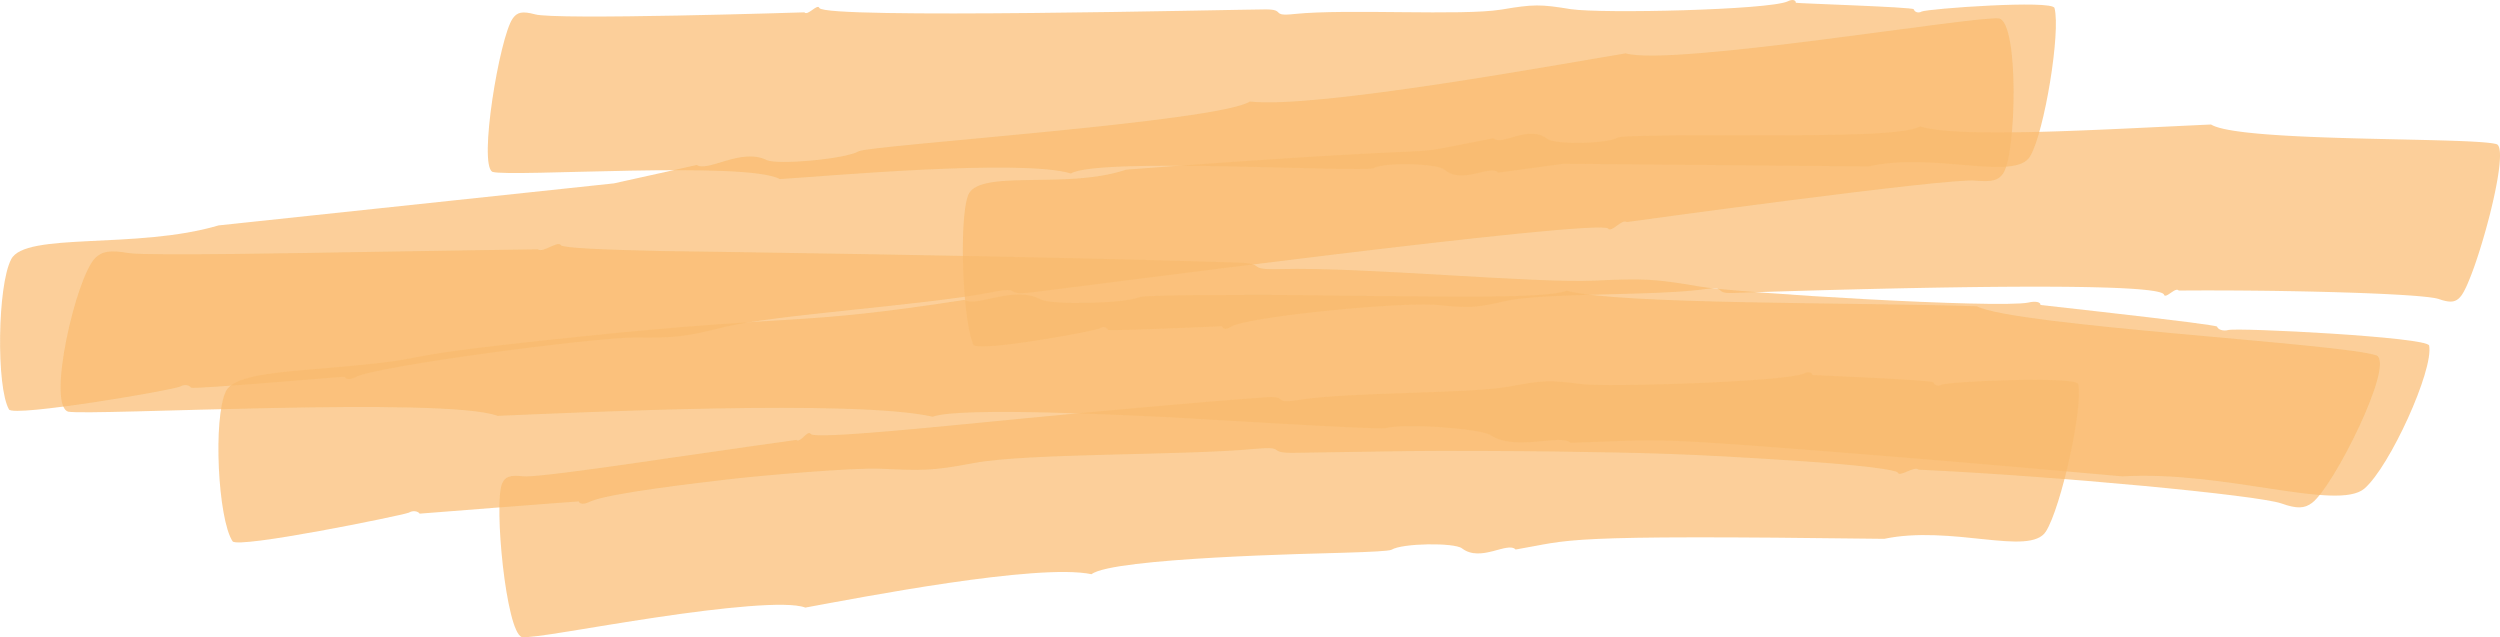 <svg xmlns="http://www.w3.org/2000/svg" viewBox="0 0 3115.35 794.06"><defs><style>.cls-1{opacity:0.64;}.cls-2{fill:#f7941d;opacity:0.7;}</style></defs><title>Pintura</title><g id="Capa_2" data-name="Capa 2"><g id="Capa_1-2" data-name="Capa 1"><g class="cls-1"><path class="cls-2" d="M971.71,223.14c-40.62-22.87-336.45-2.07-358.08-9-17.62-9.25,9-167.69,25.15-190.91,5.68-8.3,12.3-9.51,27.56-5.46,24.15,7.58,336-2.39,336-2.39,4.17,5,16.36-11.46,18.71-5.42,7.31,14.06,512.71,2,555.81,1.75,26.14-.13,5.53,9.17,36.28,5.72,65.53-6.73,208.49,2.55,258-5.52,39.7-6.71,48.27-6.75,86.5-.46,39,5.7,246.35,1,270-9.71,5.76-3,10.2-1.83,10.25,1.71,0,.74,146.18,5.31,146.87,8.08,1.16,3.53,5.61,5.28,9.72,2.9C2402.1,10.84,2557.6-.41,2560.18,10c7.89,29.49-12.41,154.22-30.22,184.44-18.18,32.23-120.07-5.64-201.56,12.89L1948.35,204,1867,215.08c-9.39-10.71-45.12,15.42-66.94-3.77-9.23-7.63-73.93-9.65-88.19-1.89-12.37,6-343.64-14-377.42,6.74C1273.81,197.54,1028.58,219.6,971.71,223.14Z"/><path class="cls-2" d="M2025.84,66.53C2083,83.21,2461.91,19.29,2491.29,23c24.64,6.57,21.41,167.31,5.15,192.65-5.72,9.05-14,11.22-34.6,9.44-32.78-4-434.63,51.6-434.63,51.6-6.4-4.34-18.93,13.73-23.17,8.09-12.24-12.84-664.27,73.15-720,79.69-33.83,4-9-8.27-48.12-.34-83.51,16.25-270.46,28-333,43.26-50.08,12.45-61.16,13.75-111.91,13.12-51.69.09-319.2,35.06-347.64,49.16-6.87,3.8-12.85,3.31-13.61-.19-.16-.73-190.33,16.16-191.77,13.52-2.2-3.33-8.3-4.41-13.16-1.45-9.11,4.63-208.24,38.54-213.63,28.65-16-28-14.39-154.47,2.69-187,17.17-34.58,156.59-12,258.45-42.29L765,228.52,868.2,205.64c14.28,9.24,55.37-21.86,87.42-6.06,13.46,6.2,97.64-1.29,114.57-11.05,14.84-7.73,447.73-36.46,487.37-62C1639.73,136.12,1952.9,78.36,2025.84,66.53Z"/><path class="cls-2" d="M620.06,518.18c-65.78-24.46-507.94.22-535.21-5.22-26.63-8.86,9.89-167.79,33.9-191.46,8.51-8.39,18.59-10.14,41.7-6.07,20.92,3.68,247.34-.61,268.59-1,122.86-2.15,241.2-3.71,241.2-3.71,6.23,5,25.09-11.26,28.52-5.2,2.7,3.59,52.66,5.69,127.09,7.34,0,0,440.83,5.63,715.88,14.37,39.63,1.26,7.58,9.39,54.46,8.09,99.9-2.78,315.37,17.85,391.16,14.38,60.86-2.79,73.84-2.35,130.88,7.44,46.47,8,371.36,27.37,409.25,19.91,9.16-2.25,15.68-.55,15.2,3,0,0,132.56,14.69,185.5,21.54,20.66,2.68,34.47,4.74,34.61,5.45,1.12,3.67,7.48,5.94,14.12,4.19,12-3.14,248.13,8.73,250.14,19.38,5.73,30.36-48.83,150.56-80.55,178.11C2913.17,637.66,2772,586,2644.94,593.6c-107.45-9.58-192.36-17.07-282.33-24.32-323.68-26.08-280.34-21.41-405.45-17.57-12.78-11.55-68.56,11-99.36-9.39-12.77-8.45-109.32-15.39-131.36-8.78-8.66,2.21-260.45-13.28-269.61-13.7-37.35-1.73-261.11-13.46-294.53-.59C1065.67,497.32,719.14,514.13,620.06,518.18Z"/><path class="cls-2" d="M2463.45,381.71c47.42,24.48,458.27,46.47,498.28,61.36,22,12.09-53.82,163.31-80.5,183.51-9.57,7.24-18.88,7.64-38.18.82-29.44-10.4-282-34.31-452.2-42.14-4.95-5.36-23.67,9.87-26,3.64-2-3.55-46.15-9.25-112.47-13.75-155.1-10.53-203.25-10.77-312-12.48-45.78-.72-149.43-1.08-186.71-.55-72.64,1-126.44,1.91-141,2.13-35.44.53-7.58-8.83-49.3-4.88-88.54,8.38-283,5.08-349.39,17.55-53,10-64.49,9.55-116.9,7.15-32.94-1.51-148.26,8.33-190.05,13.29-32.93,3.91-148.3,17-171.73,27.65-7.16,3.81-13.31,3.31-14-.19C714.51,625,523,640.08,523,640.08c-2.34-3.3-8.68-4.26-13.64-1.2-9.78,3.71-213.19,45.22-219.54,35.63C271.61,647,265.23,521,281.58,487.57c8.6-17.59,50.21-22.6,103.38-27,201.45-16.73,42.27-10.65,340.08-41.34,277.66-28.61,261.32-12.29,476.88-45.47,14,9.89,61.81-18.55,94.44-.7,13.36,7.31,104.31,5.5,124.17-2.82,7.32-3.07,154.56-2.66,163.24-2.67,29-.06,60,.78,91.15,1,120.81.8,250.23,4.16,277.38-6.18C2018.36,379.7,2309.8,376.62,2463.45,381.71Z"/><path class="cls-2" d="M1003.49,757.14c-22.21-8.7-105.26.19-185.14,12.12-39.93,6-79.1,12.53-109.66,17.52s-52.63,8.06-58.38,7.1c-19.8-6.62-35-165.78-24.69-191,3.67-8.94,10-11.11,26.43-9.31,14.88,2.28,164.72-20.24,179.55-22.41,81.73-11.94,160.6-22.92,160.6-22.92,5.24,4.48,14.4-13.13,18-7.41,5.68,7.37,178.83-11.18,270.93-19.92,85.81-8.15,204.84-19.28,297.67-25.94,26.78-1.92,6.6,8.72,37.81,3.67,66.53-10.75,214.16-7.51,264.48-17,40.53-7.65,49.29-8.24,88.9-3.08,32.38,4.22,253-2.56,277.71-13,5.94-3,10.51-1.8,10.56,1.75,4.15.44,150.36,6.18,151.06,9.2,1.1,3.56,5.57,5.32,9.91,3,7.73-4.06,168.33-11.22,170.51-.77,6.19,29.68-21.4,153.69-40.24,183.53-10,15.84-39.62,13.66-77.32,9.69s-83.34-9.15-124.12-.5c-414-5.3-387.31,1.21-459.36,13.31-10-10.46-43.52,16.48-66.83-1.43-9.56-7.34-74.36-6.59-87.89,1.73-3,1.58-25.84,2.72-59,3.71-33.93,1-288.55,6.19-314.77,26.76C1293,701.54,1071.09,744.76,1003.49,757.14Z"/><path class="cls-2" d="M2755.3,155.15c36.37,22.74,330.43,15.25,356.43,24.75,16.41,10.17-27.22,166.64-44.93,188.93-6.34,8-12.84,8.83-27.15,4-18.79-7.35-200.58-11.82-324.72-10.76-3.82-5.08-16.33,11.08-18.33,5-9.06-20.33-507.92-3-537.2-2-25.26.84-5.72-8.84-35.35-4.74-62.85,8.71-201.79,4.14-248.94,15-37.68,8.68-45.77,8.44-83.4,4.76-44.45-4.35-238.09,14.33-258.54,27.5-5.19,3.34-9.52,2.62-10.1-.9,0,0-2.23-.07-6.1.06-2.43.08-135.43,6-136.16,4.25a6.44,6.44,0,0,0-9.82-2c-6.85,3.75-153.35,30.41-158,20.44-13.18-28.47-18.18-153.78-6.68-185.64,6.08-16.85,35.85-18.68,73.9-19.4s84.24.09,123.06-12.93c480.41-36.27,308.23-10.8,457.79-39.15,10.25,10.2,43.29-17.4,67,.71,9.66,7.37,74.08,6.45,88-1.64,6.44-3.74,172.1-2.65,180.3-2.63,31.36.05,93.76-.48,124.94-1.73,35.89-1.43,62.84-4.39,71.26-9.5C2440.9,172.6,2616.14,161.46,2755.3,155.15Z"/></g></g></g></svg>